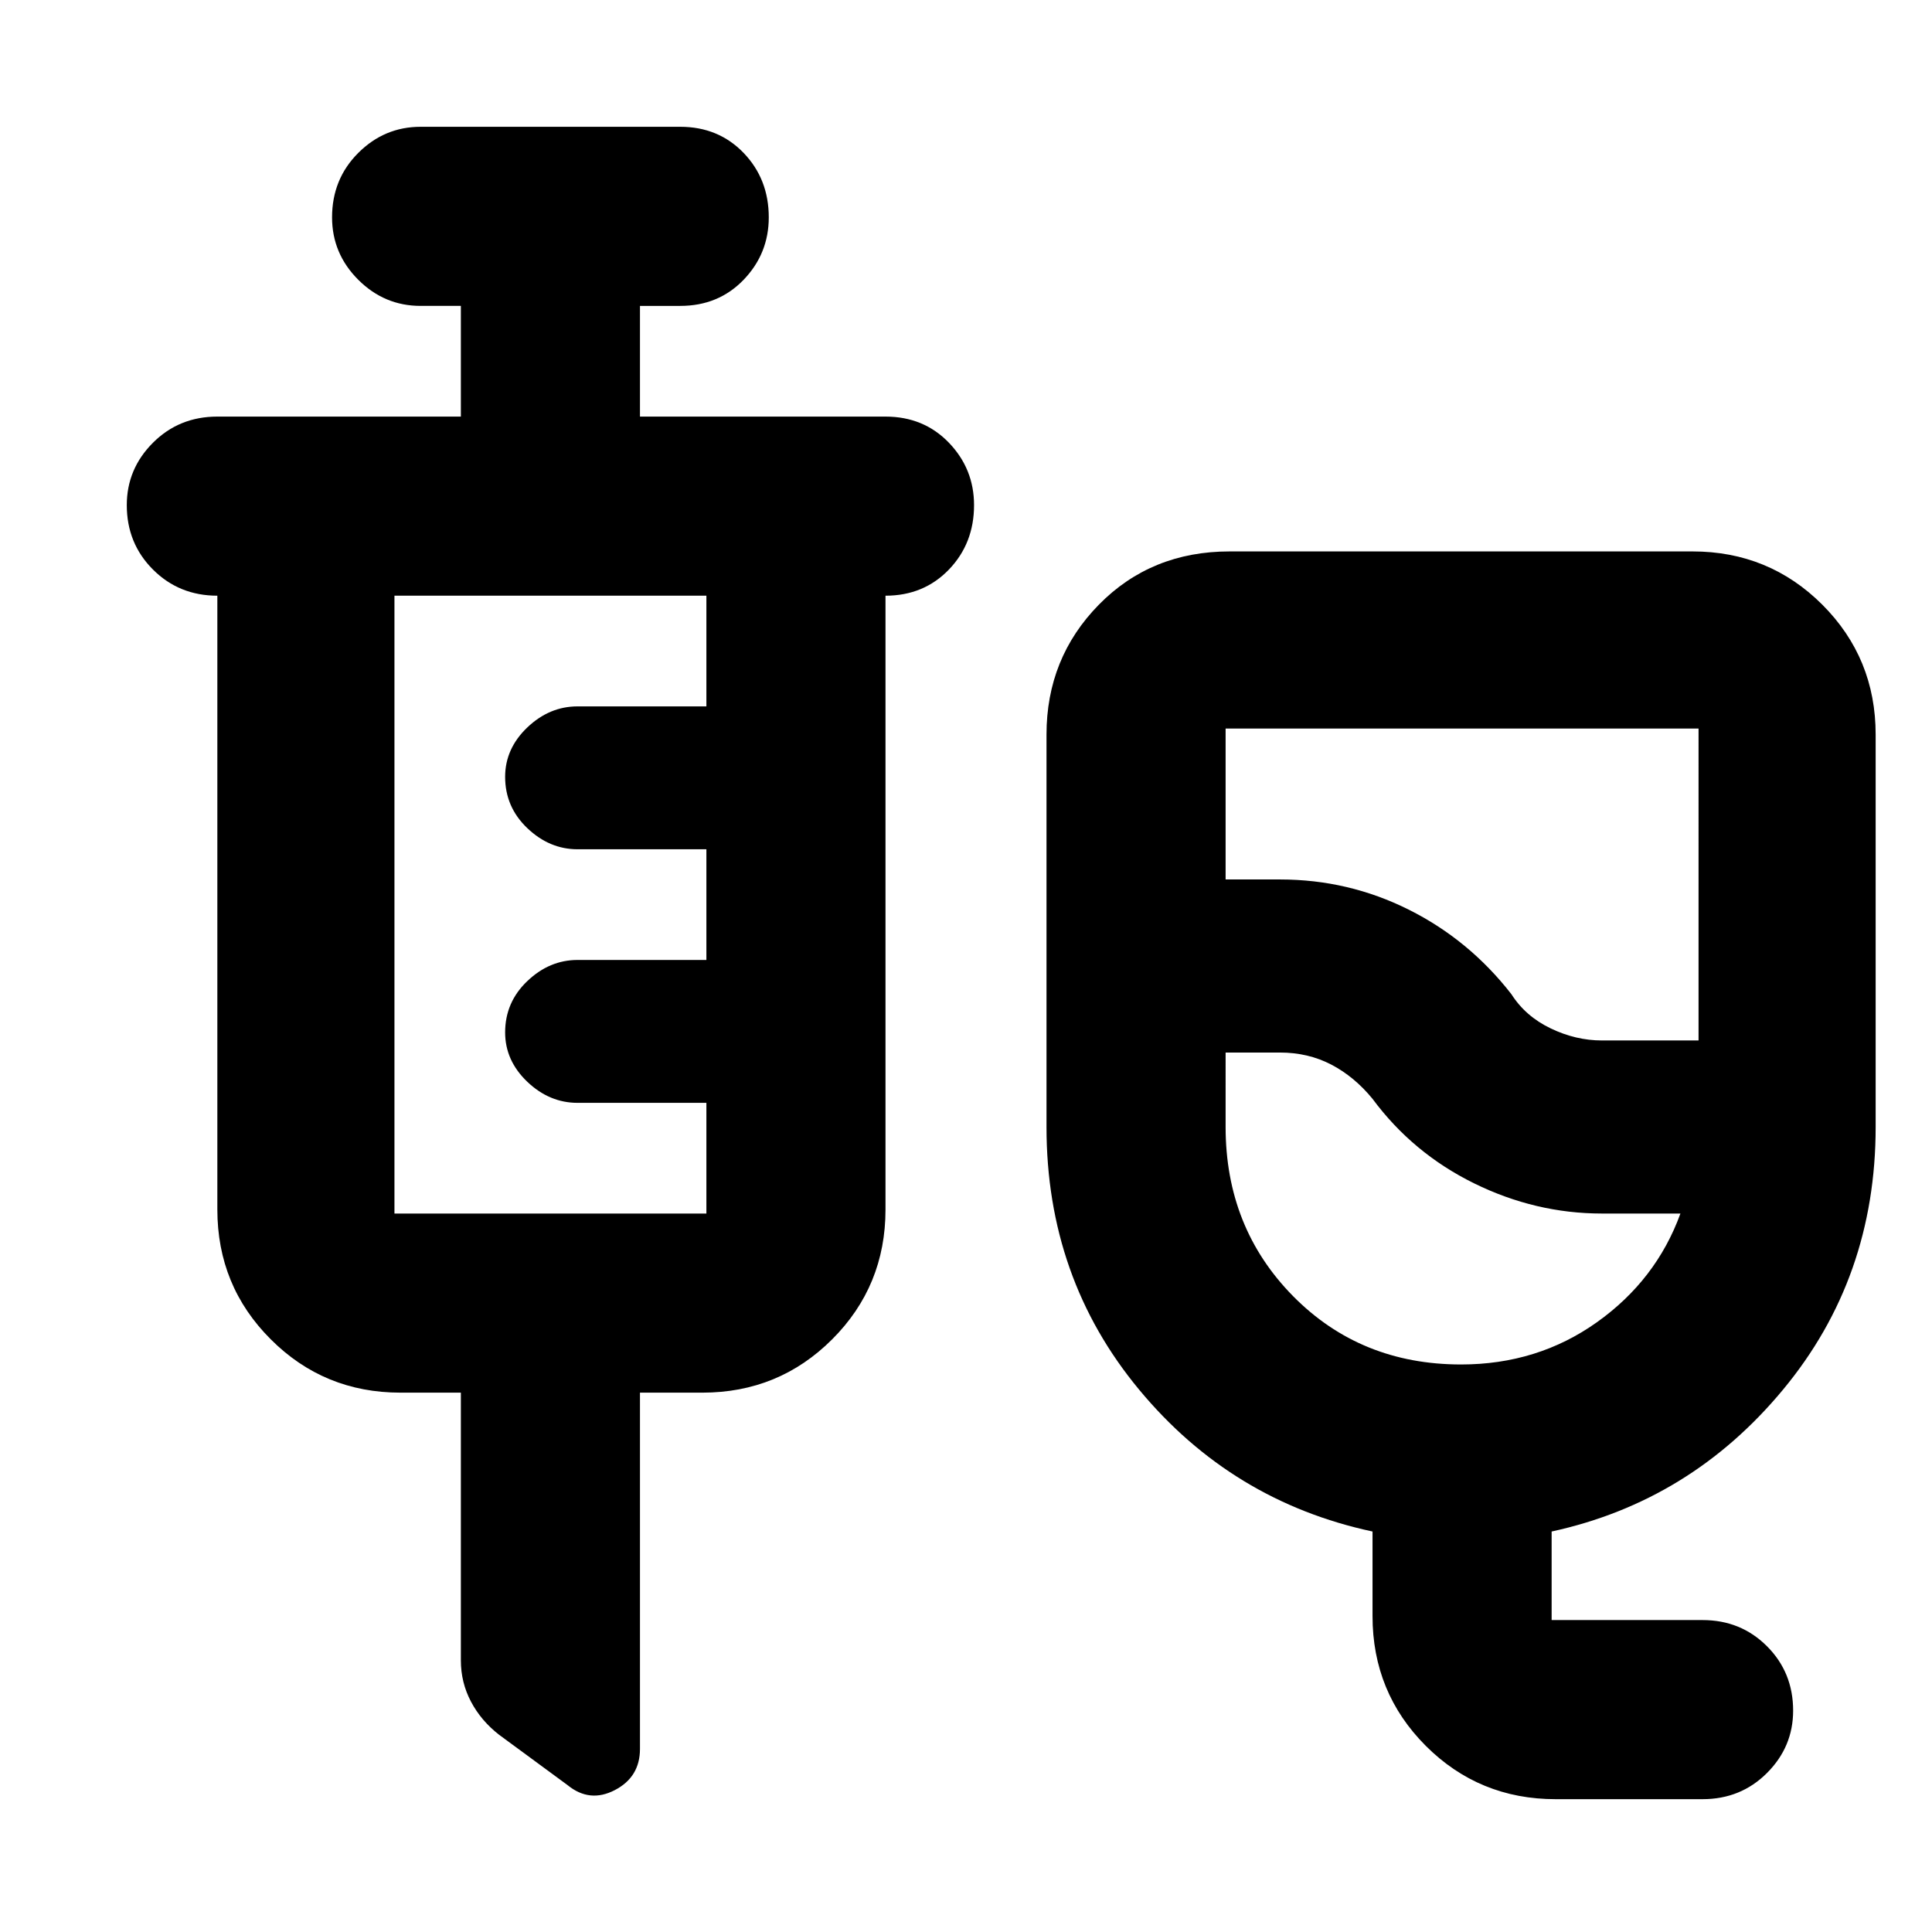 <svg xmlns="http://www.w3.org/2000/svg" height="24" width="24"><path d="M19.325 22.35q-.95 0-1.613-.662-.662-.663-.662-1.613v-1.05q-1.75-.375-2.9-1.763Q13 15.875 13 14V9.125q0-.95.65-1.613.65-.662 1.625-.662h5.75q.95 0 1.613.662.662.663.662 1.613V14q0 1.875-1.15 3.262-1.15 1.388-2.875 1.763v1.1h1.875q.475 0 .8.325.325.325.325.8 0 .45-.325.775t-.8.325Zm.575-9.425h1.2V9.05h-5.875v1.875h.675q.85 0 1.6.375.75.375 1.275 1.05.175.275.488.425.312.15.637.15Zm-1.75 4.025q.95 0 1.688-.525.737-.525 1.037-1.35H19.9q-.825 0-1.588-.375-.762-.375-1.262-1.05-.225-.275-.512-.425-.288-.15-.638-.15h-.675V14q0 1.25.837 2.1.838.85 2.088.85Zm-1.1-4.6ZM5.725 17.3h-.75q-.95 0-1.612-.663-.663-.662-.663-1.612V7.4q-.475 0-.8-.325-.325-.325-.325-.8 0-.45.325-.775t.8-.325h3.025V3.8h-.5q-.45 0-.775-.325T4.125 2.7q0-.475.325-.8.325-.325.775-.325H8.45q.475 0 .788.325.312.325.312.8 0 .45-.312.775-.313.325-.788.325h-.5v1.375H11q.475 0 .788.325.312.325.312.775 0 .475-.312.8-.313.325-.788.325v7.625q0 .95-.662 1.612-.663.663-1.613.663H7.95v4.425q0 .35-.312.512-.313.163-.588-.062l-.85-.625q-.225-.175-.35-.413-.125-.237-.125-.512ZM4.9 15.075h3.875V13.7h-1.6q-.35 0-.625-.262-.275-.263-.275-.613 0-.375.275-.637.275-.263.625-.263h1.6V10.55h-1.6q-.35 0-.625-.263-.275-.262-.275-.637 0-.35.275-.613.275-.262.625-.262h1.6V7.4H4.9v7.675Z"/></svg>